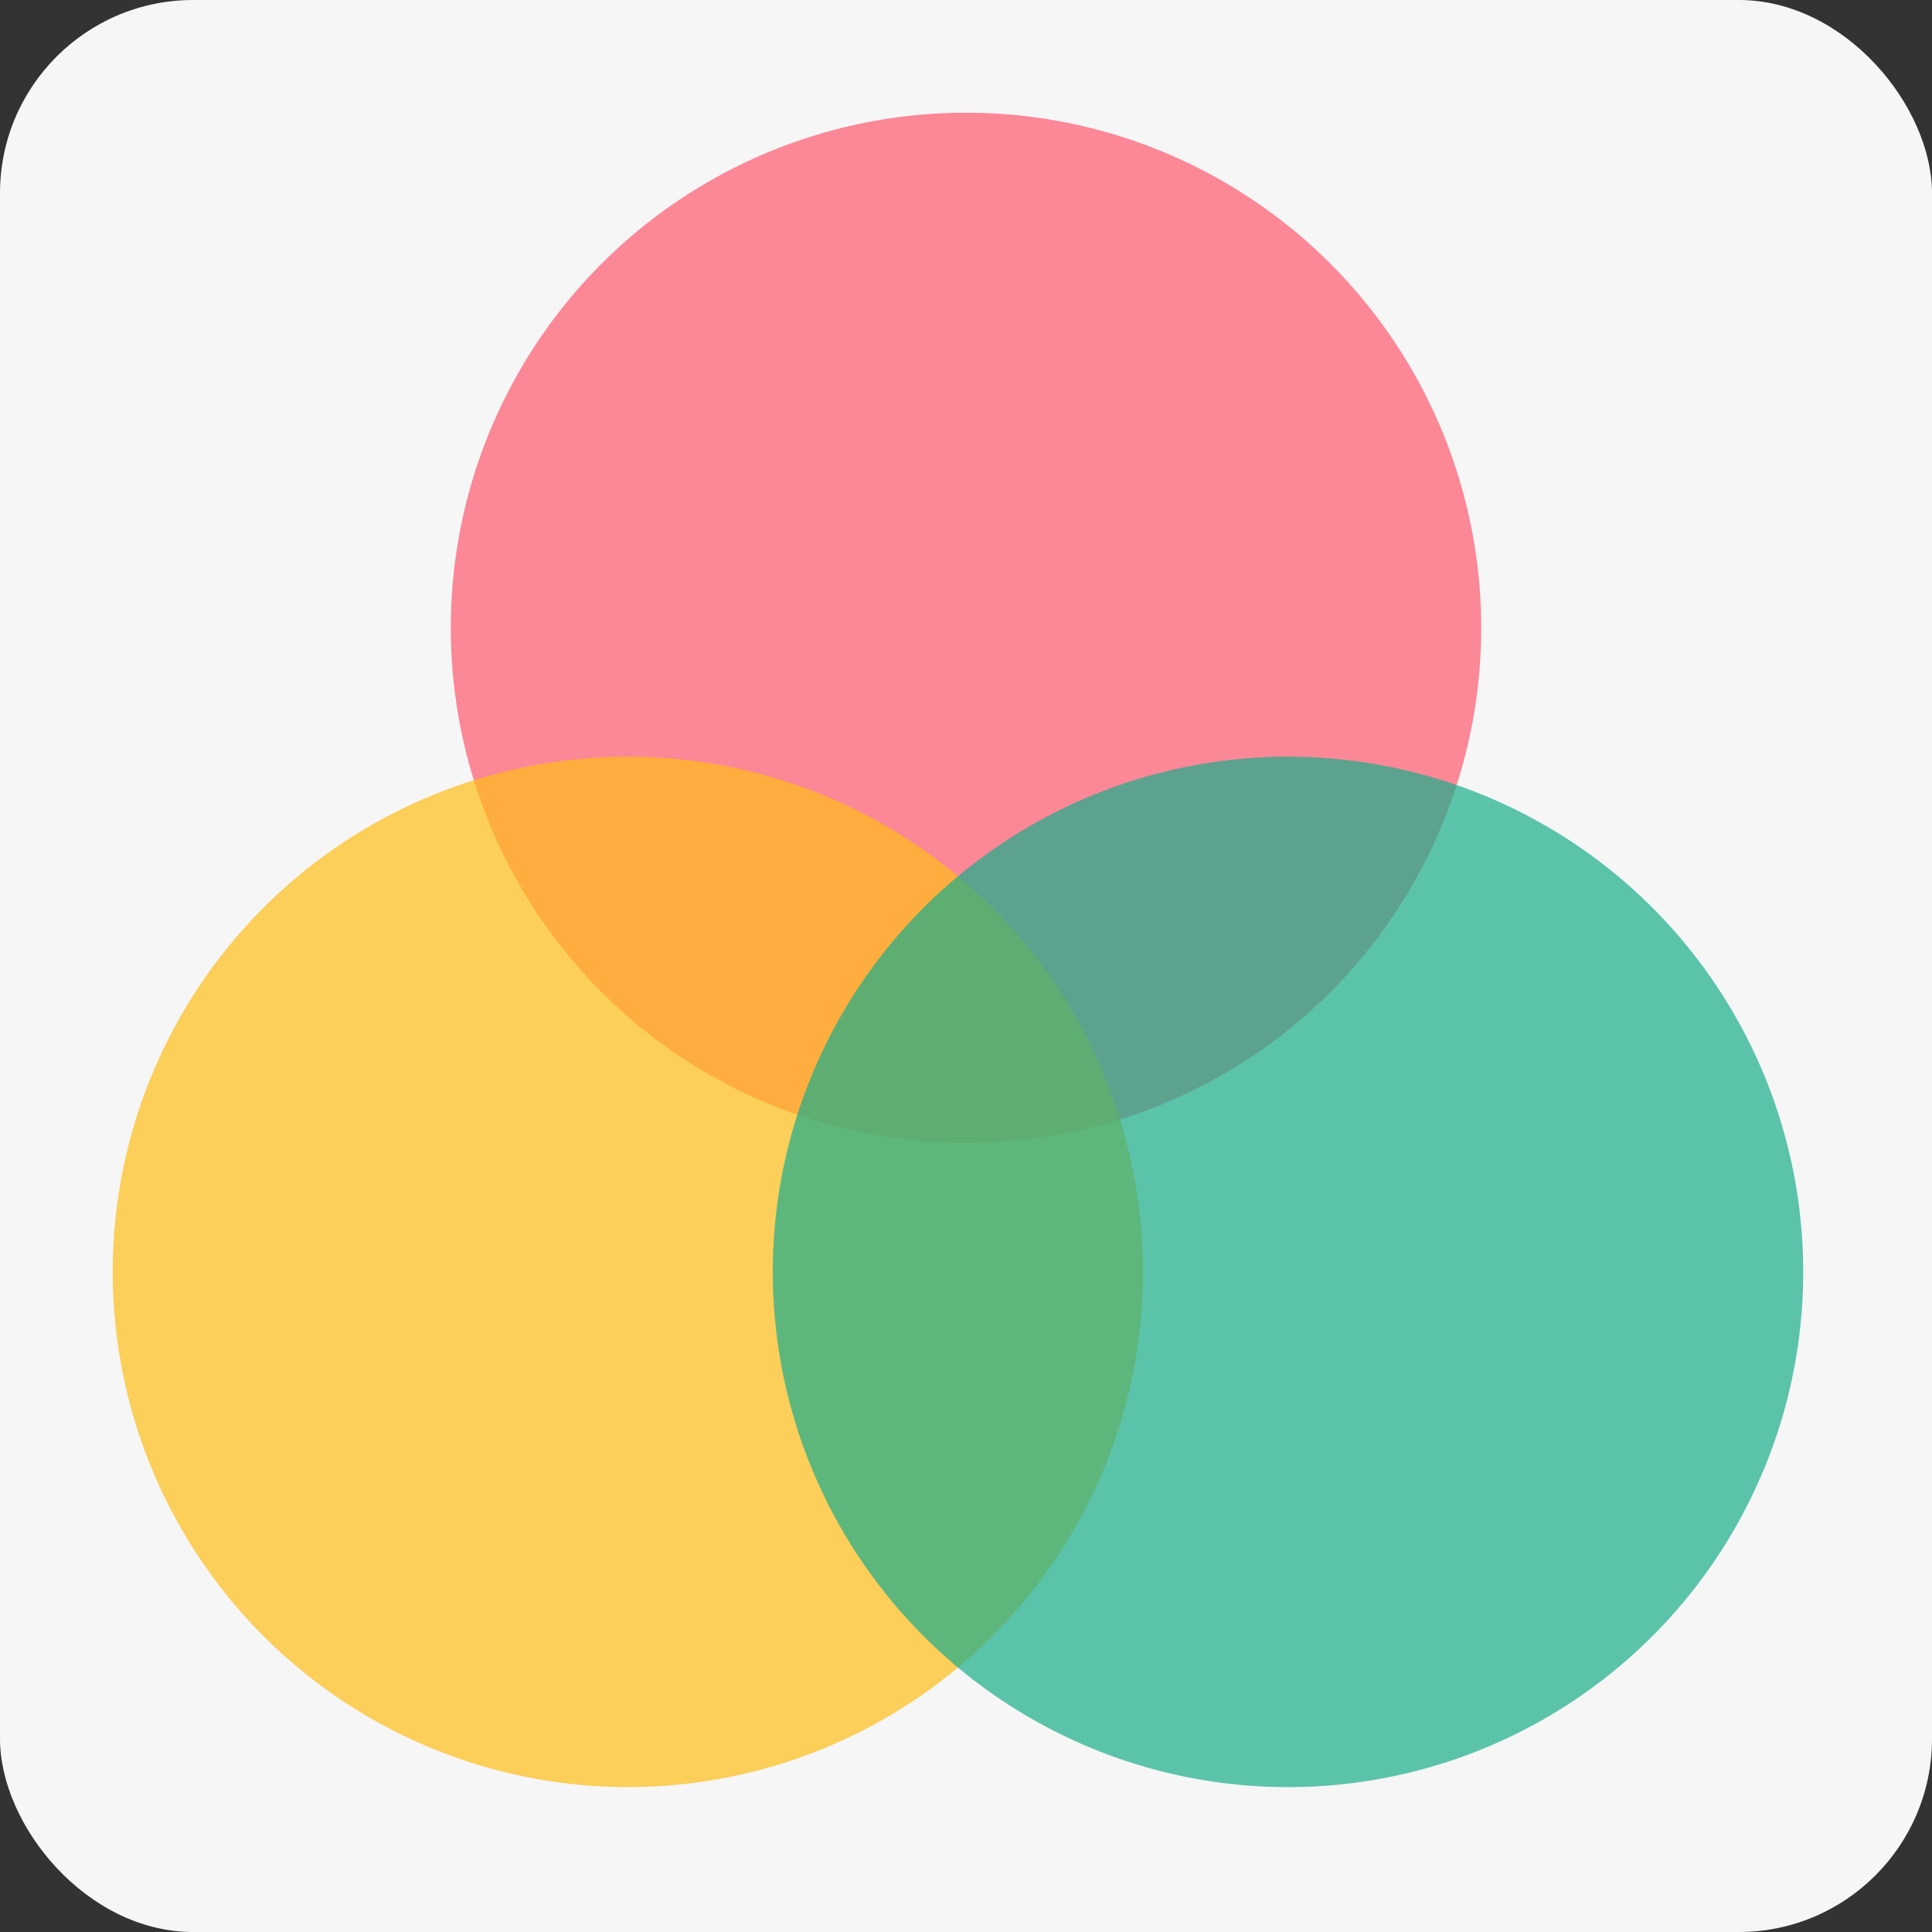 <svg width="120" height="120" viewBox="0 0 120 120" fill="none" xmlns="http://www.w3.org/2000/svg">
<rect x="0" y="0" width="120" height="120" fill="#333333" stroke="none"/>
<rect width="120" height="120" rx="12" fill="#F6F6F6"/>
<circle opacity="0.7" cx="60" cy="39" r="32" fill="#FF596F"/>
<circle opacity="0.7" cx="39" cy="79" r="32" fill="#FFBE19"/>
<g opacity="0.7">
<circle cx="80" cy="79" r="32" fill="#21D9AC"/>
<circle cx="80" cy="79" r="32" fill="black" fill-opacity="0.2"/>
</g>
</svg>

